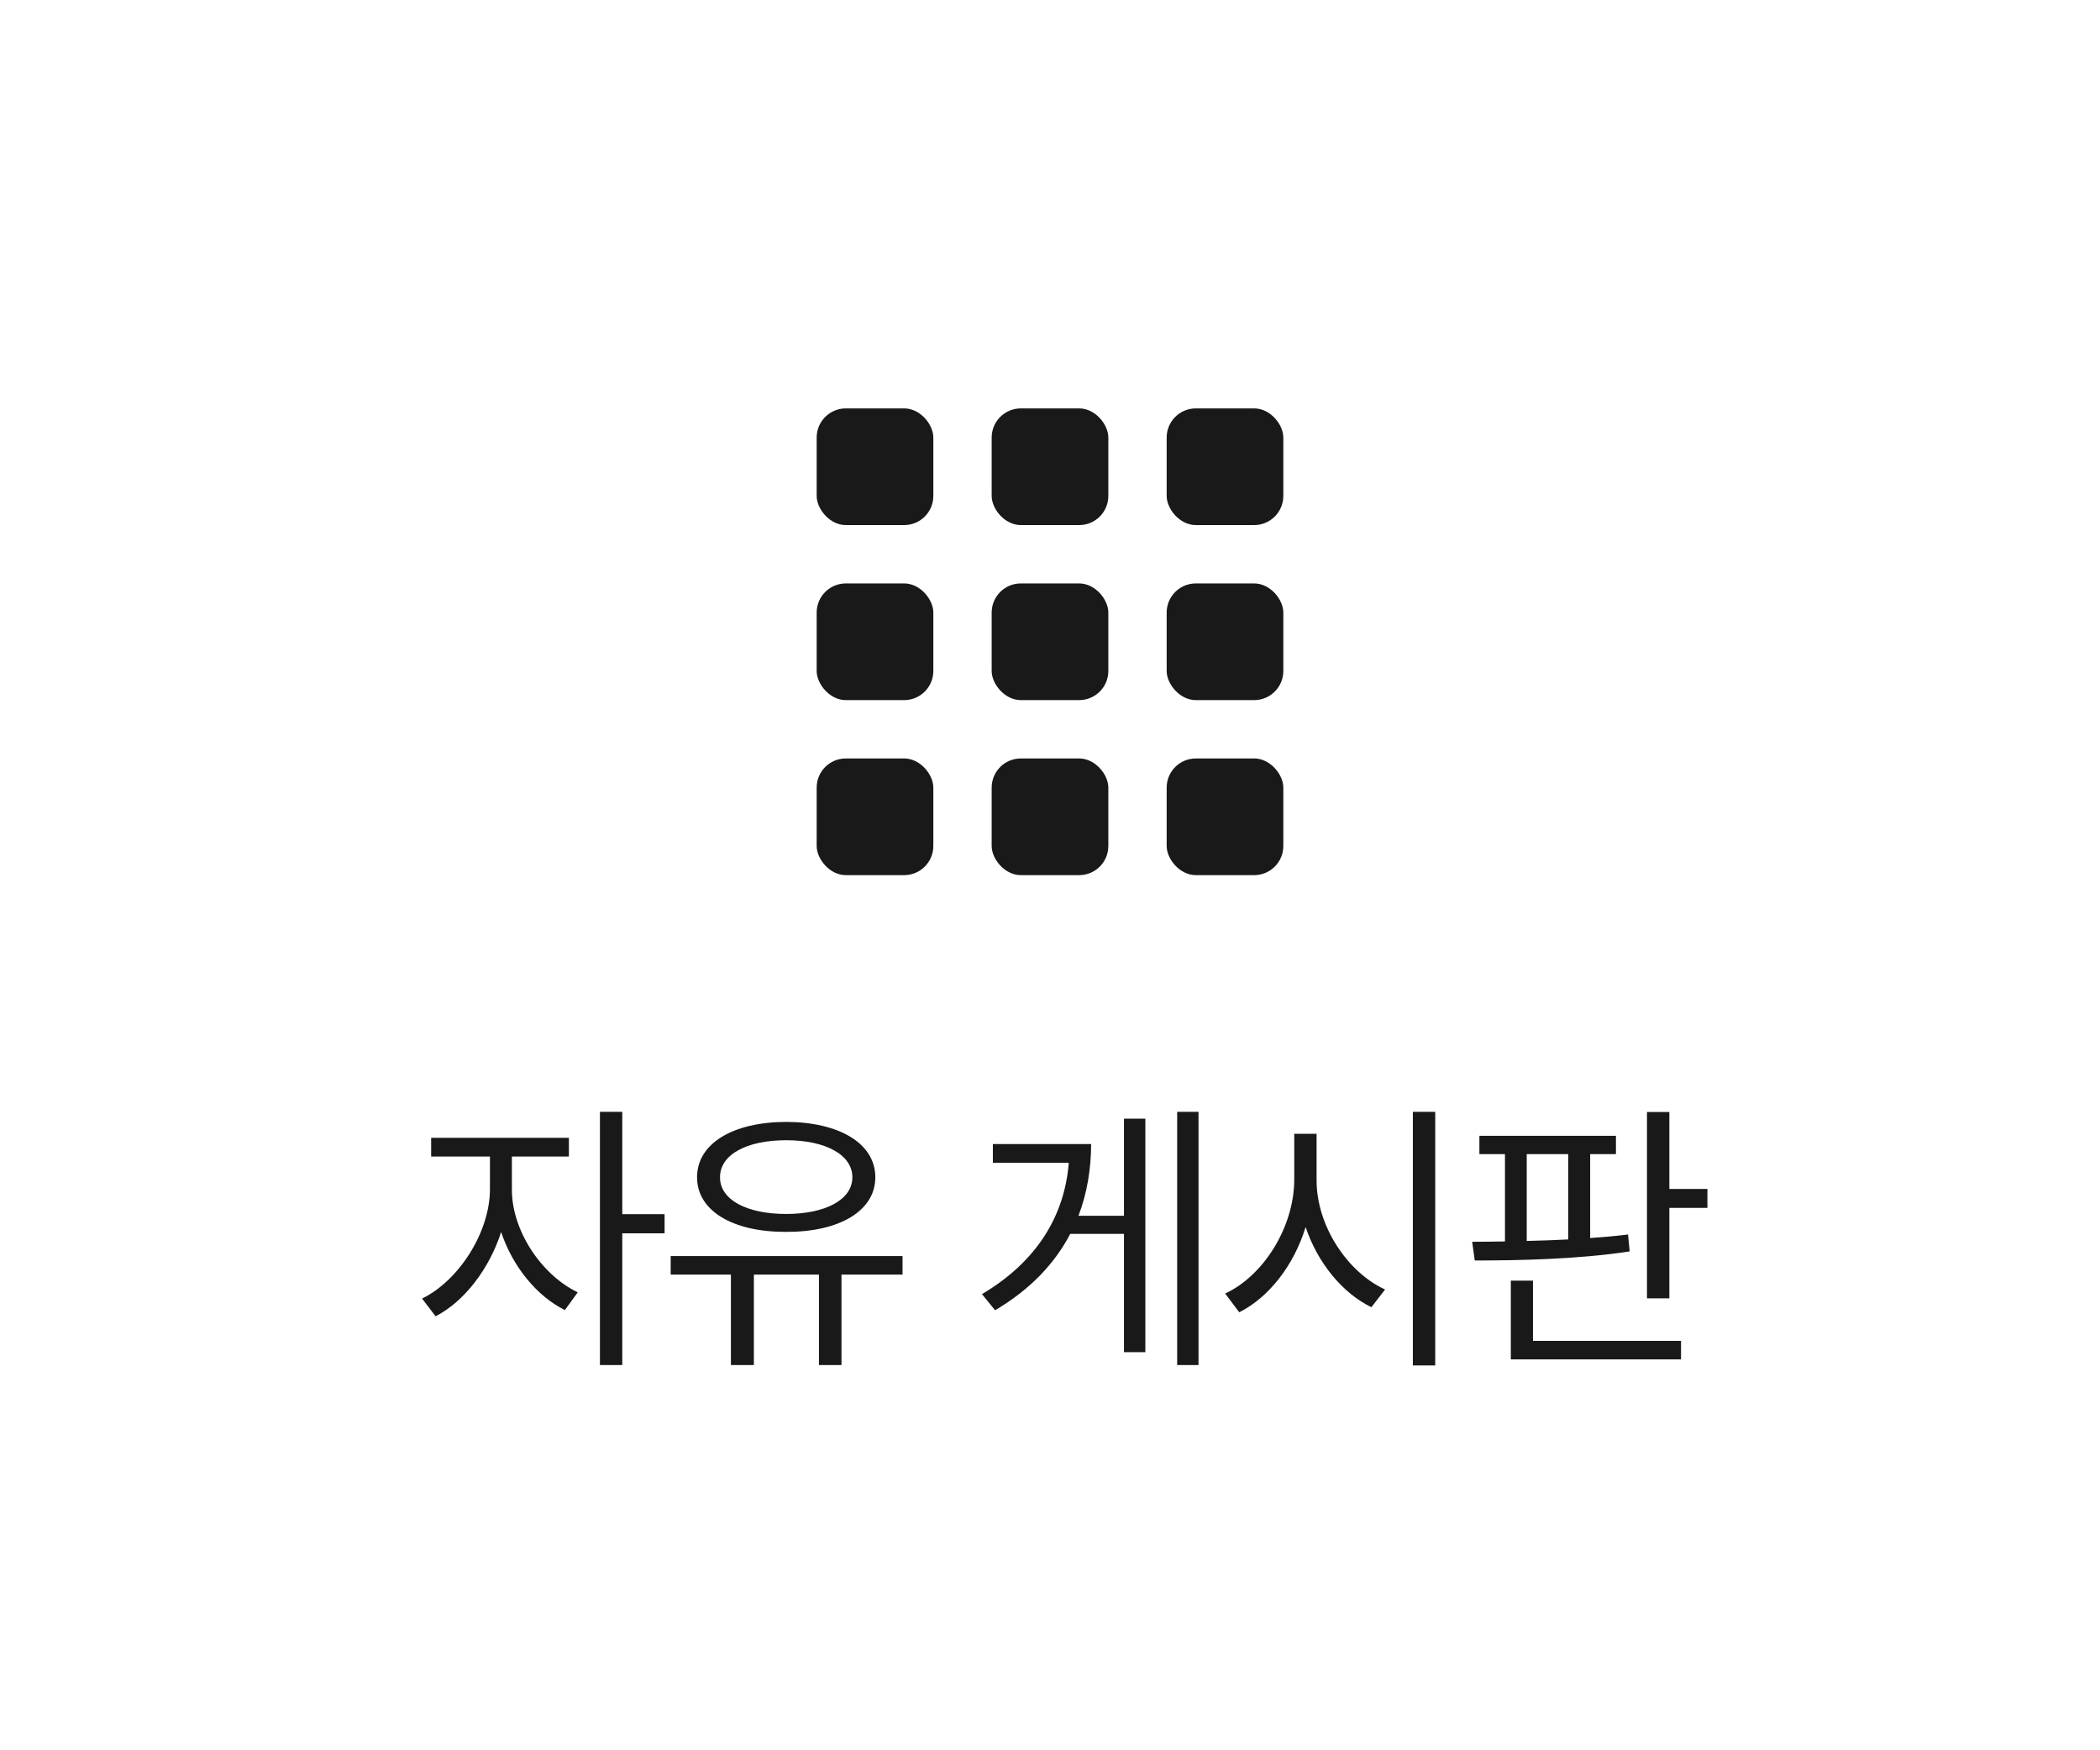 <svg width="72" height="60" viewBox="0 0 72 60" fill="none" xmlns="http://www.w3.org/2000/svg">
<rect x="28" y="14" width="4" height="4" rx="1" fill="#191919"/>
<rect x="28" y="20" width="4" height="4" rx="1" fill="#191919"/>
<rect x="28" y="26" width="4" height="4" rx="1" fill="#191919"/>
<rect x="34" y="14" width="4" height="4" rx="1" fill="#191919"/>
<rect x="34" y="20" width="4" height="4" rx="1" fill="#191919"/>
<rect x="34" y="26" width="4" height="4" rx="1" fill="#191919"/>
<rect x="40" y="14" width="4" height="4" rx="1" fill="#191919"/>
<rect x="40" y="20" width="4" height="4" rx="1" fill="#191919"/>
<rect x="40" y="26" width="4" height="4" rx="1" fill="#191919"/>
<path d="M21.335 41.621V38.113H20.569V46.794H21.335V42.278H22.786V41.621H21.335ZM17.551 39.646H19.505V39.004H14.782V39.646H16.798V40.779C16.791 42.257 15.721 43.907 14.471 44.515L14.934 45.123C15.907 44.626 16.777 43.504 17.181 42.233C17.572 43.407 18.397 44.429 19.367 44.909L19.809 44.301C18.552 43.7 17.544 42.167 17.551 40.779V39.646ZM26.952 42.229C28.775 42.236 30.011 41.511 30.011 40.358C30.011 39.197 28.775 38.465 26.952 38.459C25.129 38.465 23.899 39.197 23.899 40.358C23.899 41.511 25.129 42.236 26.952 42.229ZM26.952 39.087C28.305 39.087 29.224 39.584 29.224 40.358C29.224 41.124 28.305 41.615 26.952 41.615C25.598 41.615 24.68 41.124 24.687 40.358C24.68 39.584 25.598 39.087 26.952 39.087ZM22.995 43.058V43.693H25.06V46.794H25.847V43.693H28.078V46.794H28.851V43.693H30.944V43.058H22.995ZM40.36 46.794H41.092V38.113H40.36V46.794ZM36.976 41.677C37.273 40.903 37.407 40.075 37.411 39.218H34.041V39.861H36.644C36.499 41.677 35.553 43.245 33.668 44.363L34.117 44.916C35.329 44.201 36.168 43.307 36.693 42.298H38.536V46.352H39.269V38.348H38.536V41.677H36.976ZM48.441 46.808H49.208V38.113H48.441V46.808ZM45.14 38.866H44.374V40.447C44.367 42.091 43.297 43.749 42.005 44.343L42.489 44.985C43.507 44.474 44.364 43.372 44.764 42.063C45.178 43.3 46.031 44.329 47.019 44.812L47.489 44.204C46.211 43.624 45.133 42.029 45.14 40.447V38.866ZM57.235 38.12H56.468V44.508H57.235V41.407H58.54V40.758H57.235V38.12ZM55.819 42.319C55.404 42.371 54.966 42.409 54.52 42.44V39.563H55.404V38.935H50.722V39.563H51.599V42.557C51.202 42.564 50.826 42.568 50.474 42.568L50.563 43.21C52.069 43.21 54.113 43.169 55.874 42.899L55.819 42.319ZM53.768 39.563V42.488C53.291 42.512 52.811 42.53 52.345 42.54V39.563H53.768ZM51.8 43.901V46.601H57.635V45.965H52.559V43.901H51.8Z" fill="#191919"/>
</svg>
